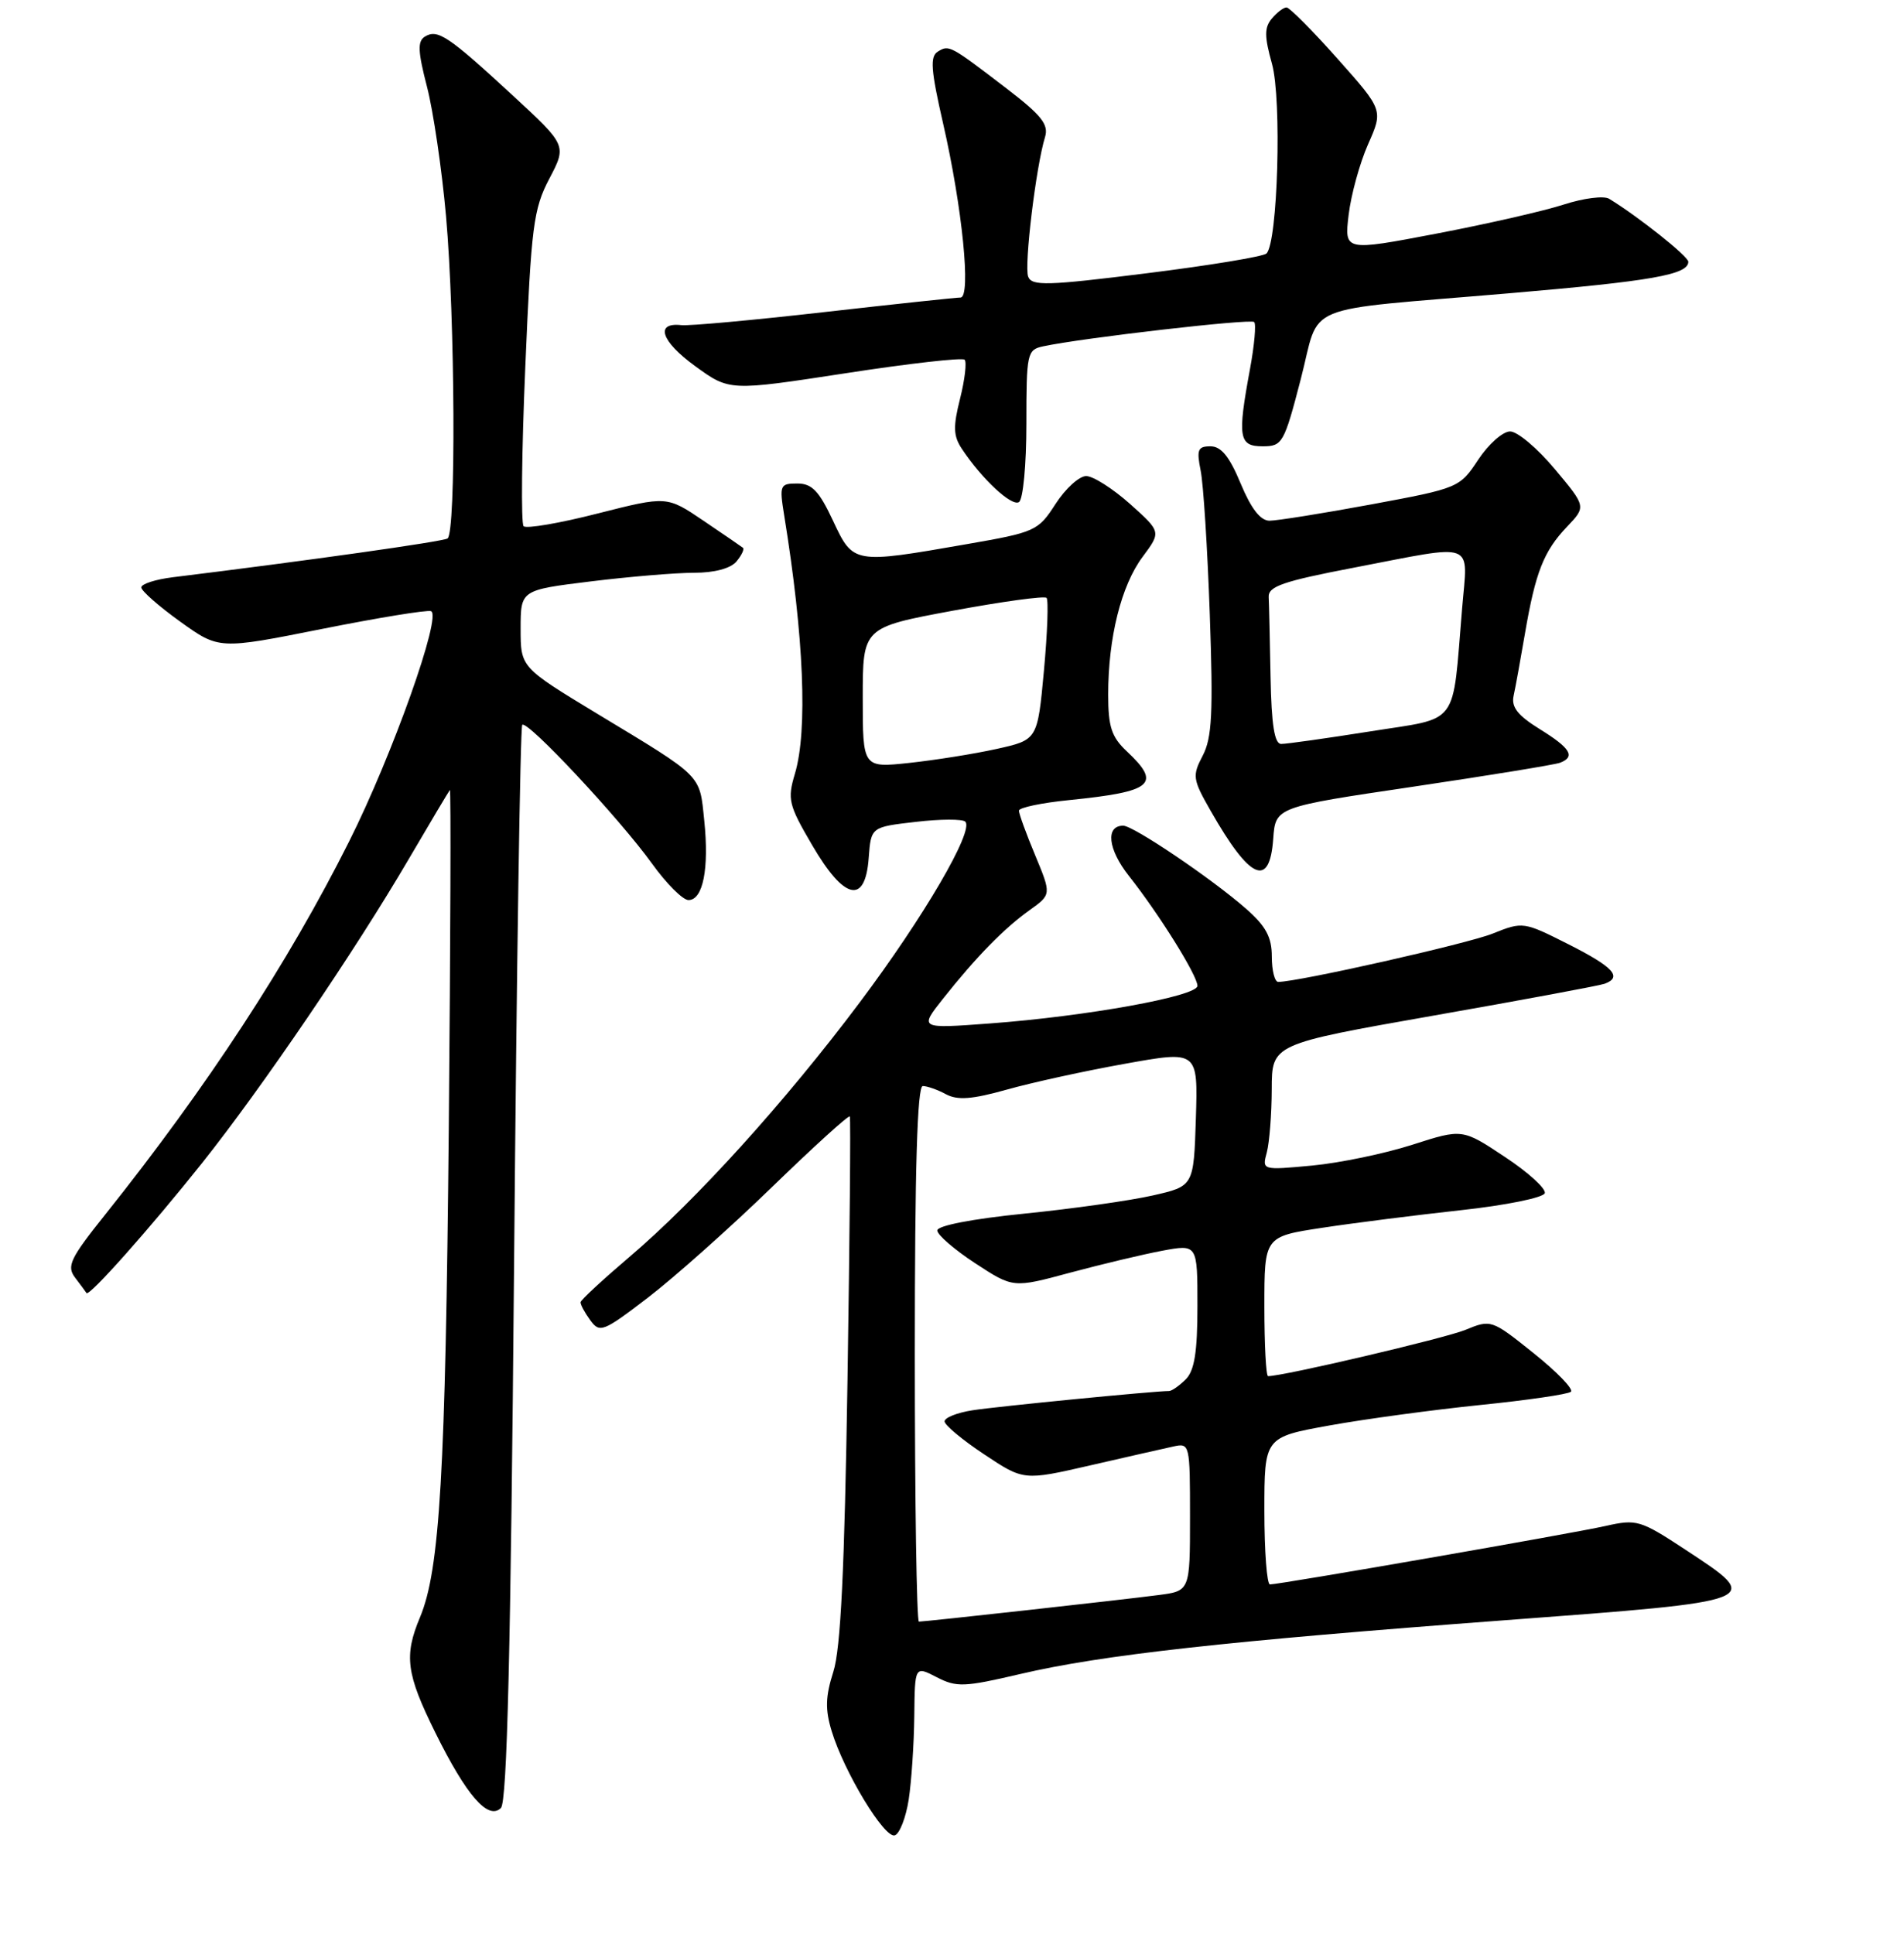 <?xml version="1.0" encoding="UTF-8" standalone="no"?>
<!DOCTYPE svg PUBLIC "-//W3C//DTD SVG 1.1//EN" "http://www.w3.org/Graphics/SVG/1.1/DTD/svg11.dtd" >
<svg xmlns="http://www.w3.org/2000/svg" xmlns:xlink="http://www.w3.org/1999/xlink" version="1.1" viewBox="0 0 256 260">
 <g >
 <path fill="currentColor"
d=" M 122.18 241.92 C 122.55 239.49 122.89 234.45 122.93 230.72 C 123.00 223.95 123.00 223.95 125.94 225.47 C 128.62 226.85 129.63 226.81 137.19 225.04 C 148.15 222.47 164.95 220.61 202.26 217.82 C 237.25 215.21 237.15 215.25 226.61 208.33 C 220.54 204.34 220.06 204.20 215.88 205.14 C 211.41 206.15 172.11 212.99 170.75 213.00 C 170.34 213.00 170.00 208.55 170.00 203.10 C 170.00 193.21 170.00 193.21 178.75 191.63 C 183.56 190.76 192.68 189.53 199.00 188.88 C 205.32 188.24 210.82 187.44 211.21 187.10 C 211.60 186.76 209.35 184.43 206.21 181.92 C 200.54 177.38 200.48 177.36 197.00 178.79 C 194.22 179.92 172.58 185.00 170.50 185.00 C 170.22 185.00 170.00 180.78 170.00 175.62 C 170.00 166.24 170.00 166.24 177.75 165.06 C 182.01 164.41 190.41 163.35 196.42 162.69 C 202.43 162.04 207.50 161.01 207.70 160.41 C 207.90 159.81 205.49 157.61 202.34 155.53 C 196.62 151.73 196.62 151.73 189.90 153.89 C 186.20 155.08 180.14 156.34 176.43 156.69 C 169.68 157.32 169.68 157.32 170.33 154.91 C 170.68 153.58 170.98 149.77 170.99 146.43 C 171.00 140.36 171.00 140.36 192.75 136.53 C 204.71 134.43 215.06 132.50 215.75 132.25 C 218.18 131.35 216.93 130.00 210.90 126.95 C 204.86 123.90 204.75 123.88 200.71 125.50 C 197.27 126.88 174.53 132.00 171.86 132.00 C 171.39 132.00 171.00 130.47 171.00 128.60 C 171.00 125.98 170.21 124.51 167.53 122.16 C 162.94 118.13 152.39 111.00 151.02 111.00 C 148.61 111.00 148.96 114.17 151.77 117.73 C 155.87 122.92 161.00 131.15 161.00 132.53 C 161.00 133.93 146.07 136.63 133.05 137.59 C 123.60 138.29 123.60 138.29 126.80 134.25 C 131.25 128.64 134.99 124.81 138.44 122.35 C 141.37 120.25 141.37 120.25 139.19 114.99 C 137.98 112.10 137.00 109.40 137.00 108.98 C 137.00 108.57 140.04 107.93 143.75 107.56 C 155.02 106.42 156.21 105.42 151.50 101.00 C 149.45 99.07 149.00 97.71 149.00 93.37 C 149.00 85.74 150.75 78.72 153.62 74.87 C 156.13 71.50 156.13 71.50 151.94 67.75 C 149.63 65.69 146.98 64.00 146.04 64.00 C 145.10 64.00 143.25 65.69 141.92 67.75 C 139.58 71.38 139.20 71.55 130.00 73.15 C 114.70 75.82 114.73 75.82 112.00 70.00 C 110.12 65.99 109.17 65.00 107.20 65.00 C 104.87 65.00 104.78 65.22 105.43 69.25 C 108.09 85.59 108.61 98.22 106.88 104.01 C 105.85 107.46 106.02 108.19 109.20 113.62 C 113.51 121.01 116.34 121.65 116.80 115.34 C 117.11 111.18 117.11 111.18 123.11 110.49 C 126.42 110.10 129.42 110.09 129.79 110.46 C 130.99 111.66 124.20 123.30 115.57 134.79 C 105.54 148.16 93.57 161.38 84.60 169.00 C 81.04 172.03 78.10 174.75 78.06 175.06 C 78.03 175.37 78.61 176.45 79.36 177.48 C 80.64 179.23 81.07 179.07 87.11 174.45 C 90.62 171.76 98.12 165.09 103.76 159.62 C 109.40 154.15 114.12 149.86 114.26 150.09 C 114.39 150.32 114.25 166.25 113.95 185.50 C 113.55 210.98 113.04 221.66 112.04 224.75 C 110.98 228.09 110.93 229.81 111.83 232.75 C 113.52 238.27 118.93 247.19 120.31 246.73 C 120.96 246.52 121.80 244.35 122.18 241.92 Z  M 69.12 169.92 C 69.46 130.32 69.95 97.71 70.22 97.44 C 70.90 96.77 83.33 110.07 87.66 116.09 C 89.60 118.79 91.81 121.00 92.57 121.00 C 94.52 121.00 95.36 116.78 94.69 110.32 C 94.04 104.03 94.63 104.61 80.25 95.92 C 70.00 89.71 70.00 89.71 70.00 84.52 C 70.00 79.32 70.00 79.32 79.44 78.16 C 84.63 77.52 90.88 77.00 93.32 77.00 C 96.07 77.00 98.23 76.42 99.02 75.48 C 99.72 74.64 100.11 73.81 99.89 73.64 C 99.68 73.47 97.29 71.83 94.58 70.00 C 89.66 66.67 89.66 66.67 80.36 69.03 C 75.25 70.34 70.77 71.10 70.40 70.74 C 70.04 70.37 70.14 60.72 70.63 49.29 C 71.43 30.38 71.72 28.10 73.86 24.02 C 76.21 19.54 76.21 19.54 68.85 12.75 C 60.27 4.83 58.83 3.87 57.13 4.92 C 56.12 5.54 56.18 6.91 57.41 11.66 C 58.26 14.95 59.41 22.78 59.97 29.06 C 61.19 42.86 61.33 71.68 60.17 72.39 C 59.49 72.82 41.37 75.37 23.25 77.60 C 20.91 77.89 19.00 78.50 19.00 78.97 C 19.00 79.43 21.35 81.50 24.22 83.56 C 29.44 87.31 29.44 87.31 43.20 84.57 C 50.77 83.06 57.40 81.97 57.95 82.16 C 59.46 82.68 52.76 101.52 46.94 113.12 C 38.74 129.47 27.85 146.11 14.16 163.26 C 9.42 169.19 8.93 170.22 10.10 171.76 C 10.83 172.72 11.52 173.65 11.63 173.83 C 11.95 174.38 20.18 165.13 27.18 156.34 C 35.21 146.25 47.74 127.83 54.95 115.50 C 57.85 110.55 60.34 106.37 60.49 106.20 C 60.64 106.04 60.57 126.51 60.34 151.70 C 59.90 198.02 59.14 211.04 56.47 217.42 C 54.30 222.60 54.62 225.02 58.53 232.92 C 62.71 241.38 65.65 244.75 67.35 243.05 C 68.18 242.22 68.67 222.10 69.12 169.92 Z  M 171.19 112.75 C 171.50 108.50 171.50 108.50 190.00 105.76 C 200.18 104.25 209.06 102.80 209.75 102.54 C 211.86 101.73 211.17 100.58 207.03 98.02 C 204.06 96.18 203.18 95.06 203.51 93.54 C 203.76 92.42 204.44 88.64 205.04 85.15 C 206.45 76.92 207.56 74.09 210.70 70.80 C 213.27 68.10 213.27 68.10 209.04 63.05 C 206.72 60.27 204.02 58.00 203.04 58.00 C 202.06 58.00 200.13 59.71 198.75 61.80 C 196.26 65.57 196.11 65.63 184.37 67.81 C 177.84 69.02 171.69 70.00 170.69 70.00 C 169.47 70.00 168.22 68.38 166.81 65.00 C 165.31 61.38 164.19 60.00 162.75 60.00 C 161.05 60.00 160.87 60.46 161.43 63.25 C 161.80 65.04 162.35 73.74 162.66 82.59 C 163.13 95.84 162.96 99.20 161.71 101.58 C 160.29 104.30 160.35 104.75 162.77 108.99 C 168.07 118.29 170.71 119.47 171.19 112.75 Z  M 138.00 56.96 C 138.00 47.48 138.10 47.02 140.25 46.56 C 145.50 45.43 168.16 42.82 168.63 43.29 C 168.91 43.57 168.66 46.41 168.07 49.59 C 166.36 58.82 166.56 60.00 169.77 60.00 C 172.42 60.00 172.65 59.60 174.88 51.02 C 177.63 40.49 174.27 41.88 203.00 39.42 C 222.07 37.79 227.00 36.93 227.00 35.19 C 227.00 34.46 220.27 29.11 216.35 26.72 C 215.64 26.29 212.91 26.64 210.28 27.49 C 207.65 28.35 199.93 30.11 193.12 31.41 C 180.75 33.77 180.75 33.77 181.33 28.88 C 181.65 26.20 182.82 21.93 183.94 19.40 C 185.98 14.80 185.98 14.80 179.84 7.90 C 176.47 4.11 173.38 1.00 172.98 1.00 C 172.57 1.00 171.68 1.68 170.99 2.51 C 169.99 3.71 170.00 4.92 171.02 8.57 C 172.36 13.36 171.80 32.63 170.28 34.08 C 169.85 34.49 162.59 35.69 154.15 36.74 C 140.80 38.41 138.73 38.47 138.24 37.19 C 137.68 35.73 139.29 22.38 140.51 18.42 C 141.02 16.74 140.04 15.50 135.37 11.92 C 127.71 6.06 127.61 6.00 126.09 6.94 C 125.02 7.60 125.16 9.41 126.81 16.63 C 129.39 27.89 130.60 40.00 129.14 40.00 C 128.56 40.00 120.30 40.88 110.79 41.96 C 101.28 43.04 92.65 43.83 91.61 43.71 C 88.01 43.31 88.89 45.90 93.48 49.23 C 98.08 52.57 98.08 52.57 113.61 50.19 C 122.15 48.87 129.39 48.05 129.70 48.36 C 130.00 48.67 129.73 51.02 129.09 53.57 C 128.13 57.38 128.17 58.61 129.34 60.36 C 132.02 64.40 136.01 68.11 137.00 67.50 C 137.56 67.16 138.00 62.47 138.00 56.96 Z  M 123.00 182.00 C 123.00 157.19 123.33 146.00 124.07 146.00 C 124.65 146.00 126.06 146.49 127.18 147.10 C 128.75 147.94 130.70 147.79 135.37 146.48 C 138.74 145.53 145.90 143.96 151.29 143.00 C 161.07 141.24 161.07 141.24 160.79 150.35 C 160.50 159.46 160.50 159.46 155.00 160.71 C 151.97 161.40 144.21 162.50 137.75 163.15 C 130.70 163.86 126.01 164.77 126.02 165.42 C 126.03 166.01 128.33 168.00 131.13 169.83 C 136.22 173.16 136.22 173.16 143.88 171.09 C 148.10 169.96 153.67 168.63 156.27 168.14 C 161.00 167.26 161.00 167.26 161.00 175.56 C 161.00 181.77 160.60 184.25 159.43 185.43 C 158.56 186.29 157.55 187.00 157.18 187.00 C 155.21 187.00 133.97 189.08 130.75 189.59 C 128.69 189.91 127.00 190.58 127.00 191.08 C 127.00 191.57 129.39 193.57 132.32 195.51 C 137.64 199.05 137.64 199.05 146.57 197.00 C 151.48 195.87 156.51 194.73 157.75 194.46 C 159.97 193.97 160.00 194.11 160.00 203.92 C 160.00 213.88 160.00 213.88 155.75 214.43 C 150.98 215.06 124.40 218.00 123.55 218.00 C 123.25 218.00 123.00 201.80 123.00 182.00 Z  M 116.00 93.79 C 116.00 84.35 116.00 84.35 128.10 82.10 C 134.75 80.87 140.42 80.09 140.71 80.37 C 140.99 80.65 140.83 85.06 140.36 90.17 C 139.50 99.46 139.50 99.46 134.01 100.68 C 130.99 101.35 125.70 102.19 122.26 102.56 C 116.00 103.23 116.00 103.23 116.00 93.79 Z  M 170.83 91.00 C 170.74 86.05 170.63 81.22 170.58 80.26 C 170.51 78.83 172.51 78.14 182.00 76.32 C 198.69 73.11 197.35 72.61 196.59 81.75 C 195.23 97.93 196.38 96.39 184.19 98.33 C 178.31 99.26 172.94 100.02 172.25 100.01 C 171.36 100.00 170.95 97.44 170.83 91.00 Z "/>
</g>
</svg>